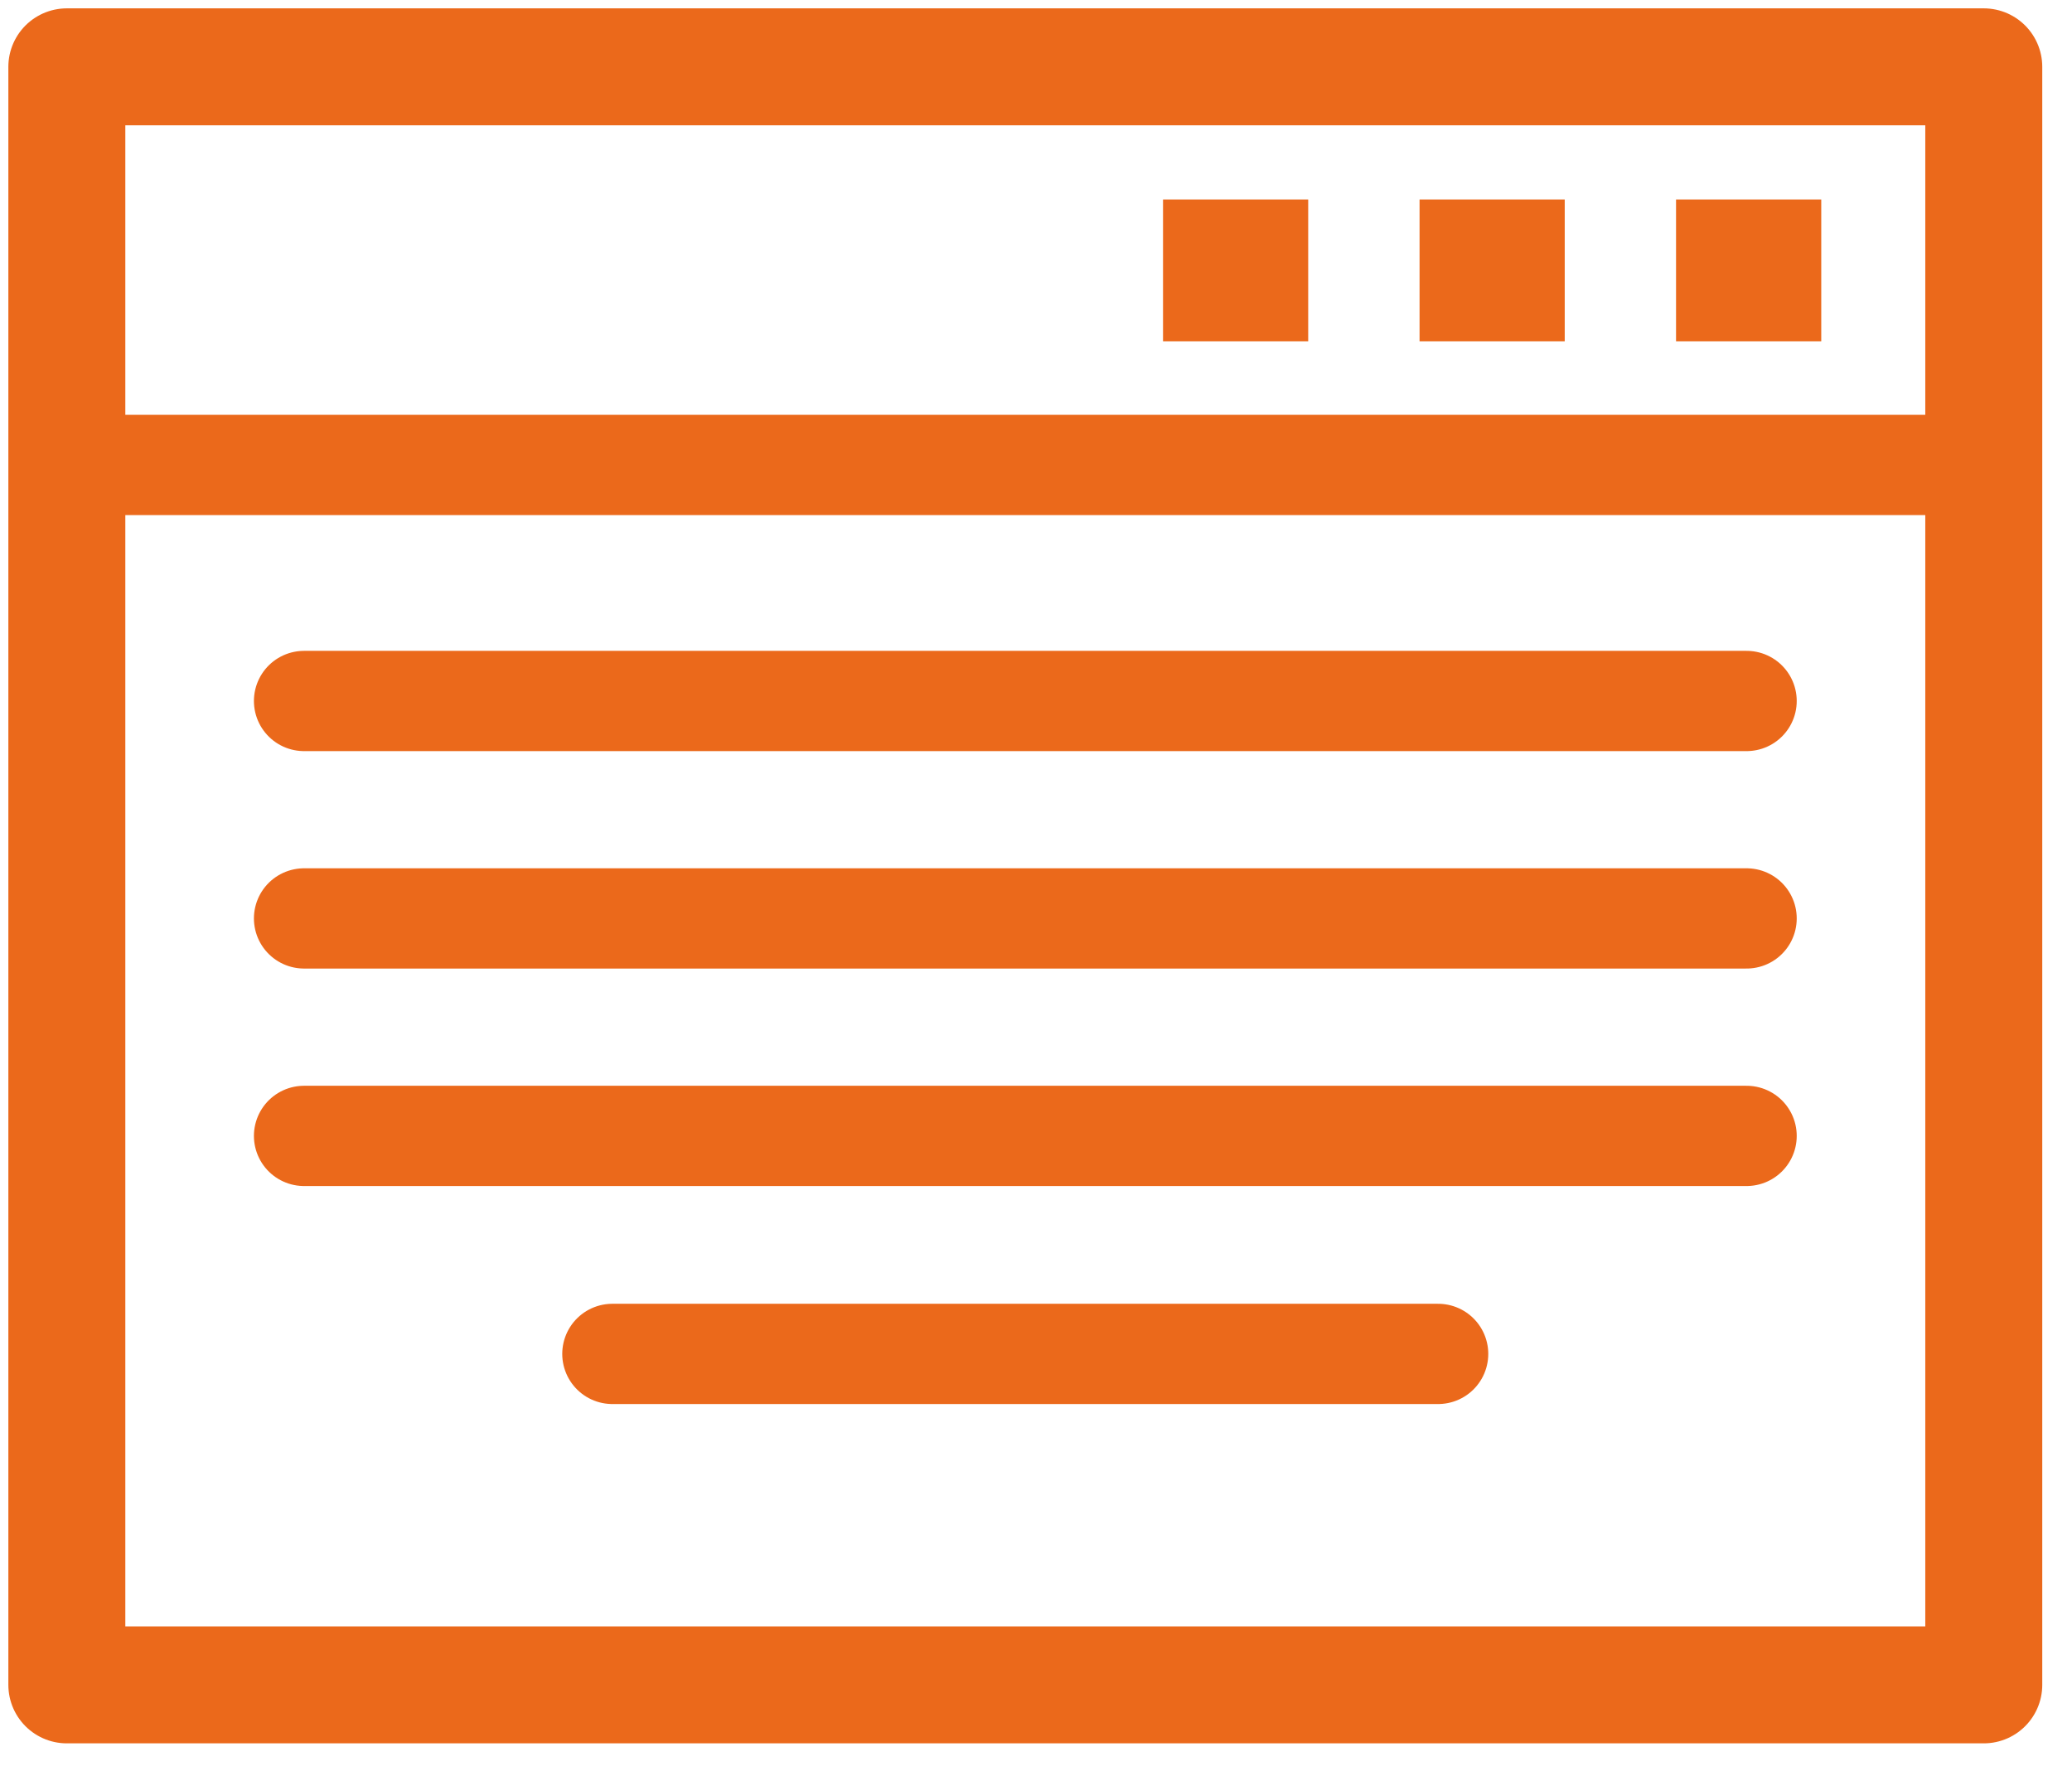<svg width="62" height="53" viewBox="0 0 62 53" fill="none" xmlns="http://www.w3.org/2000/svg">
<path d="M59.36 2H2V50.42H59.36V2Z" stroke="#EB691B" stroke-width="3.5" stroke-linecap="round" stroke-linejoin="round"/>
<path d="M2 13.914H59.36" stroke="#EB691B" stroke-width="3" stroke-linecap="round" stroke-linejoin="round"/>
<path d="M36.301 7.469H37.645V8.715H36.301V7.469Z" stroke="#EB691B" stroke-width="3"/>
<path d="M43.977 7.469H45.321V8.715H43.977V7.469Z" stroke="#EB691B" stroke-width="3"/>
<path d="M51.652 7.469H52.997V8.715H51.652V7.469Z" stroke="#EB691B" stroke-width="3"/>
<path d="M9.098 20.977H52.263" stroke="#EB691B" stroke-width="3" stroke-linecap="round" stroke-linejoin="round"/>
<path d="M9.098 27.484H52.263" stroke="#EB691B" stroke-width="3" stroke-linecap="round" stroke-linejoin="round"/>
<path d="M9.098 33.992H52.263" stroke="#EB691B" stroke-width="3" stroke-linecap="round" stroke-linejoin="round"/>
<path d="M18.324 40.516H43.033" stroke="#EB691B" stroke-width="3" stroke-linecap="round" stroke-linejoin="round"/>
</svg>
